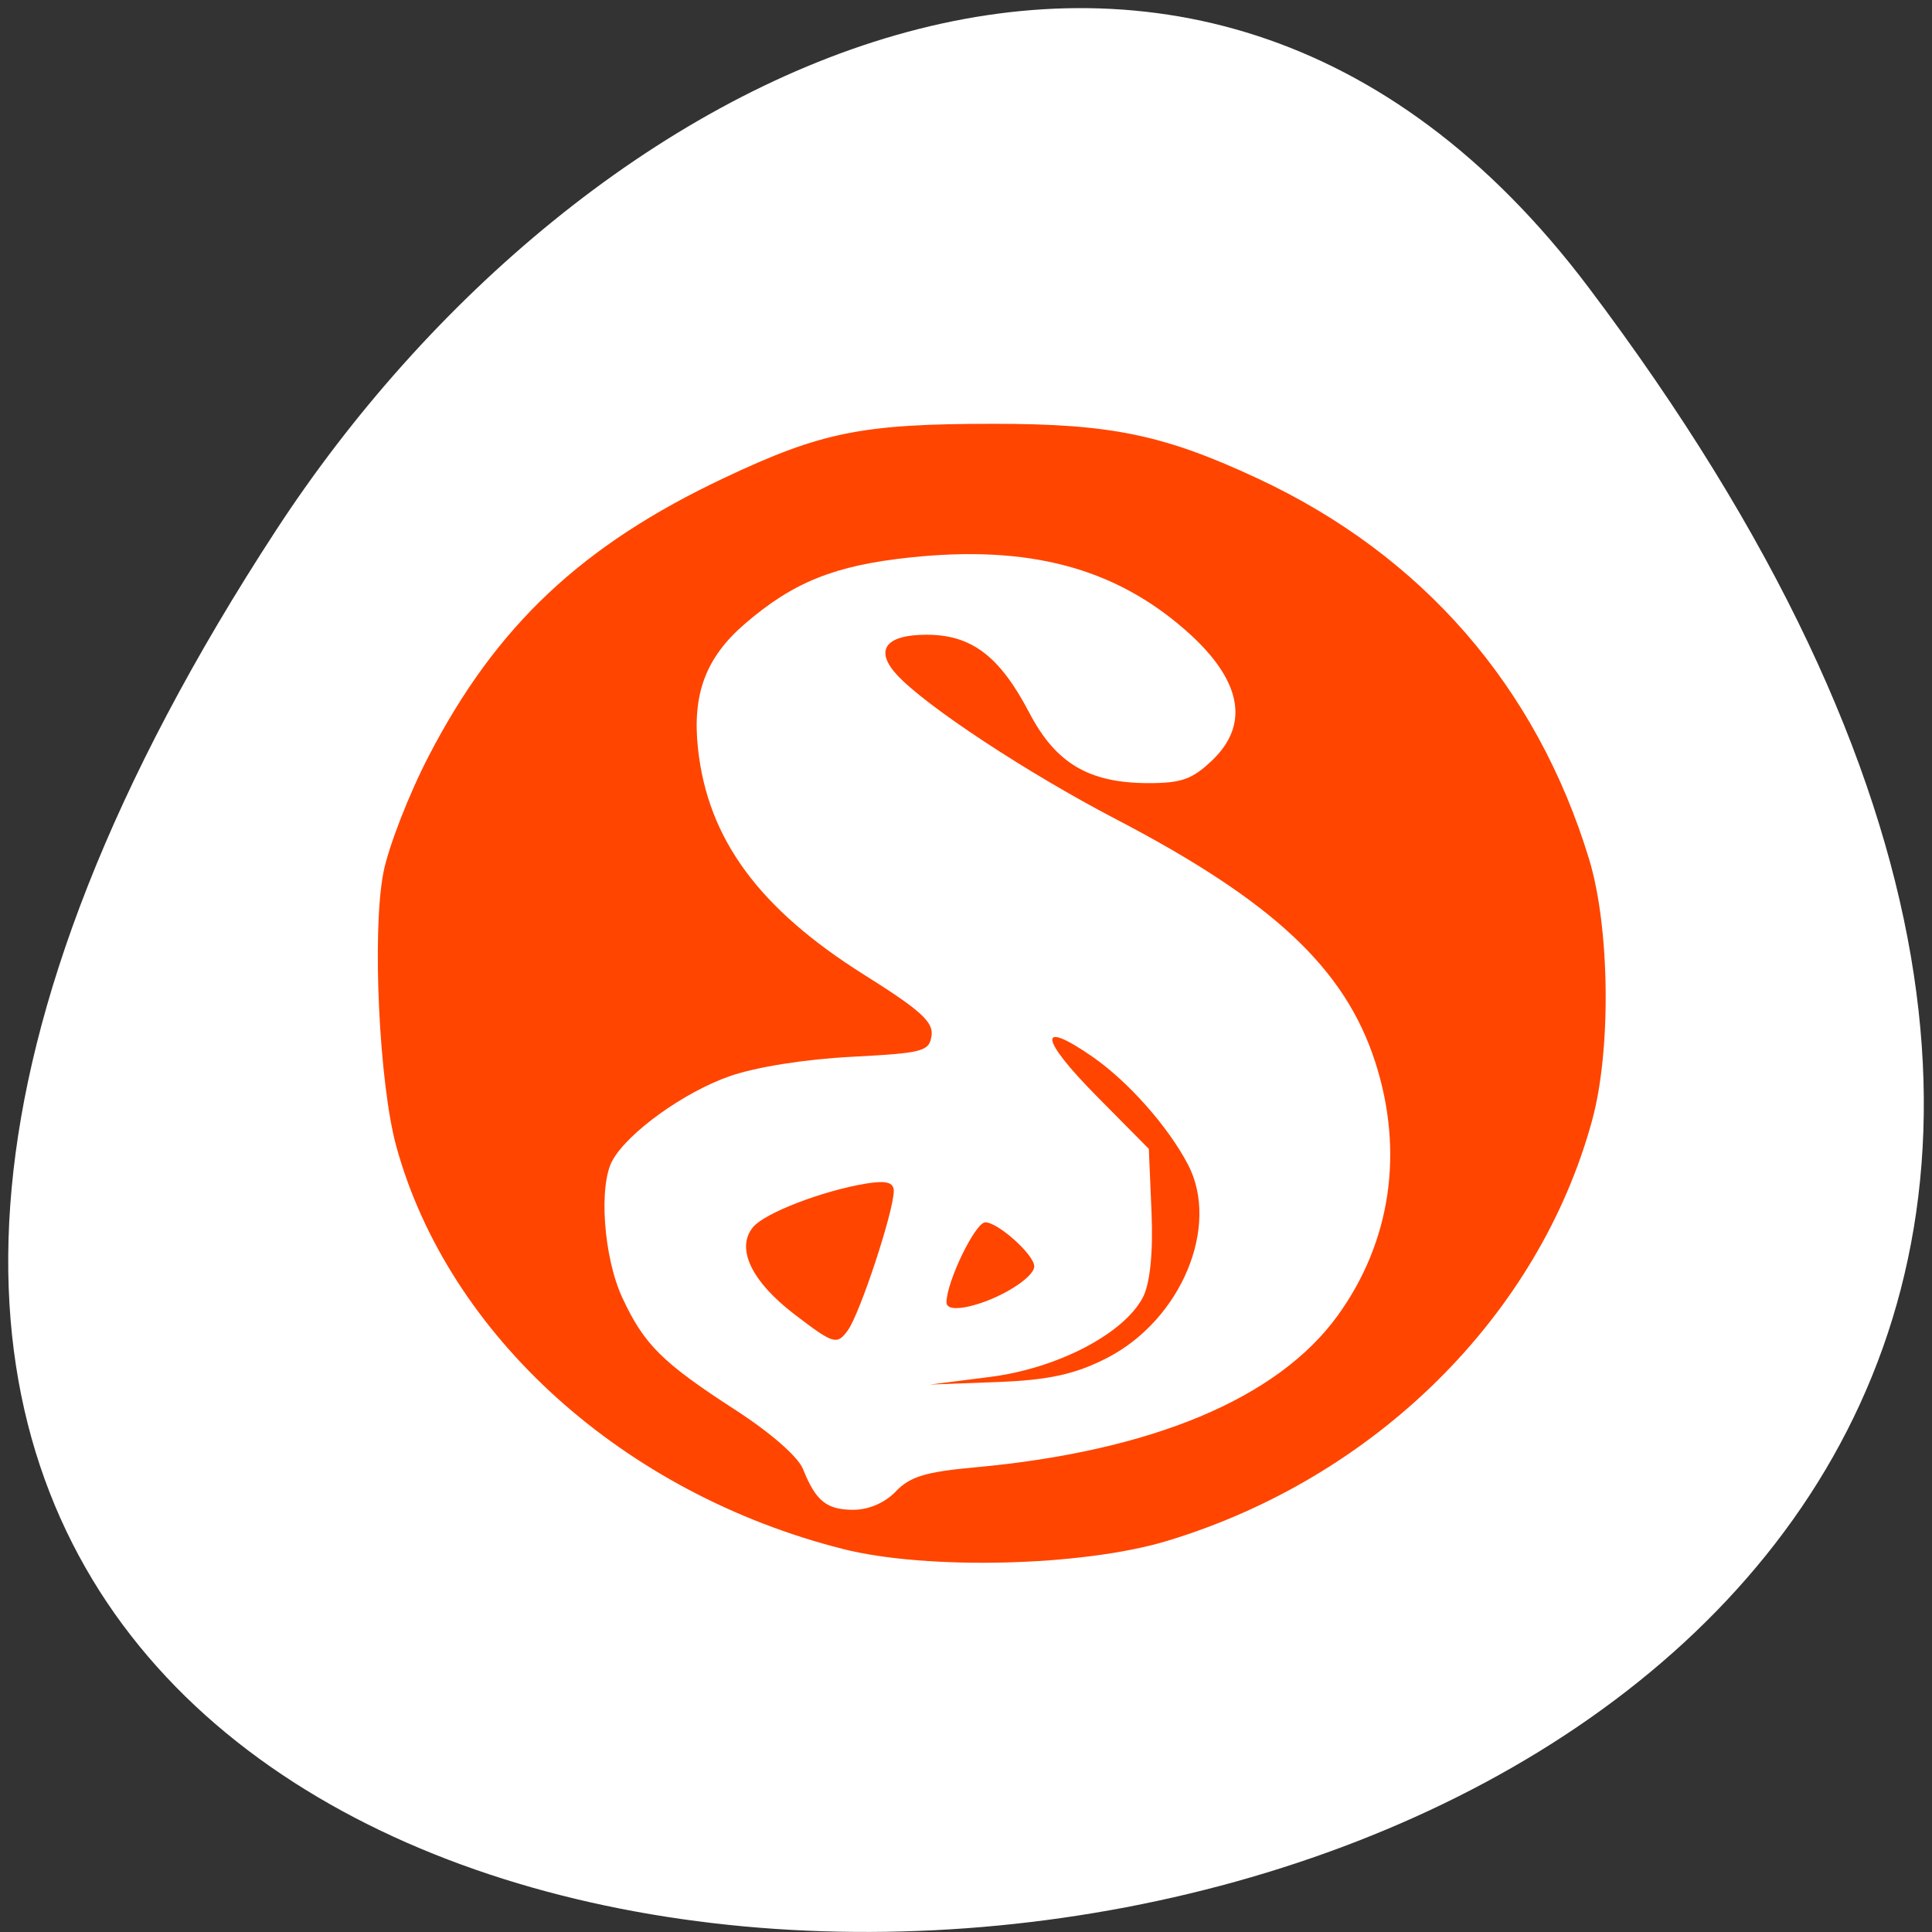 <svg xmlns="http://www.w3.org/2000/svg" viewBox="0 0 256 256"><rect x="0" y="0" width="256" height="256" fill="#333333" stroke="none"/><defs><clipPath><path transform="matrix(15.333 0 0 11.5 415 -125.5)" d="m -24 13 c 0 1.105 -0.672 2 -1.5 2 -0.828 0 -1.5 -0.895 -1.5 -2 0 -1.105 0.672 -2 1.5 -2 0.828 0 1.5 0.895 1.5 2 z"/></clipPath></defs><g transform="matrix(1.711 0 0 1.663 -51.12 -634.24)" style="fill:#ff4500"><path d="m 84 456.36 v 30 c 0 18 3 18 30 18 h 6 c 27 0 30 0 30 -18 v -30 c 0 -18 -3 -18 -30 -18 h -6 c -27 0 -30 0 -30 18 z m 30 -12 h 6 c 24 0 24 0 24 12 v 21 c 0 12 0 12 -24 12 h -6 c -24 0 -24 0 -24 -12 v -21 c 0 -12 0 -12 24 -12 z"/><path d="m 96 477.91 v -11.636 l 10.5 -10.909 l 13.13 13.636 l 5.25 -5.454 l 13.13 13.636 v 0.727 c 0 5.455 -0.875 5.455 -10.5 5.455 h -21 c -9.625 0 -10.5 0 -10.5 -5.455 z"/><path d="m 78 34.5 a 4.5 4.5 0 1 1 -9 0 4.5 4.5 0 1 1 9 0 z" transform="matrix(1.333 0 0 1.333 34 410.36)" style="color:#000"/><path transform="translate(60 414.36)" d="M 42,12 C 15,12 12,12 12,30 v 30 c 0,9.758 0.891,14.235 6,16.281 V 51 36 30 C 18,19.134 18.181,18.128 36,18.031 V 18 h 6 6 28.531 C 73.886,12.002 66.718,12 48,12 h -6 z"/><path d="m 90 414.36 c -27 0 -30 0 -30 18 v 30 c 0 9.758 0.891 14.235 6 16.281 v -25.281 v -15 v -6 c 0 -10.866 0.181 -11.872 18 -11.969 v -0.031 h 6 h 6 h 28.531 c -2.646 -5.998 -9.813 -6 -28.531 -6 h -6 z"/></g><g transform="translate(1.085 -795.28)"><path d="m 209.38 833.33 c 200.11 265.25 -350.59 302.94 -173.86 32.17 40.29 -61.728 120.86 -102.43 173.86 -32.17 z" style="fill:#ffffff;color:#000"/><g style="fill:#ff4500"><path d="m 110.62 1000.53 c -29.08 -7.352 -52.29 -28.27 -59.19 -53.34 -2.277 -8.276 -3.233 -28.382 -1.723 -36.23 0.657 -3.416 3.369 -10.404 6.03 -15.528 8.953 -17.263 20.289 -27.927 39.15 -36.831 12.904 -6.09 18.261 -7.165 35.733 -7.165 15.549 0 22.537 1.451 34.989 7.264 21.784 10.17 36.92 27.569 43.873 50.43 2.75 9.04 2.946 25.2 0.419 34.523 -7.04 25.977 -28.804 47.51 -56.41 55.826 -11.145 3.356 -31.752 3.862 -42.867 1.053 z m 7 -7.642 c 1.901 -1.956 3.954 -2.58 10.434 -3.17 23.437 -2.134 40.13 -9.106 48.09 -20.09 7.07 -9.752 8.849 -21.729 4.989 -33.65 -4.01 -12.372 -13.551 -21.303 -34.38 -32.17 -11.707 -6.107 -25.11 -14.931 -28.944 -19.06 -3.077 -3.311 -1.582 -5.368 3.896 -5.362 5.956 0.007 9.667 2.829 13.603 10.347 3.518 6.72 7.919 9.313 15.816 9.315 4.344 0.001 5.78 -0.515 8.411 -3.02 5.073 -4.839 3.867 -10.749 -3.518 -17.232 -9.47 -8.315 -20.835 -11.316 -36.533 -9.647 -9.982 1.061 -15.457 3.262 -21.879 8.797 -5.169 4.454 -6.985 9.292 -6.203 16.521 1.297 11.987 8.08 21.22 22.03 29.983 7.472 4.694 9.189 6.247 8.917 8.07 -0.312 2.087 -1.092 2.292 -10.646 2.795 -6.199 0.326 -12.619 1.35 -16.1 2.566 -6.03 2.107 -13.436 7.419 -15.521 11.136 -1.868 3.33 -1.195 12.842 1.287 18.2 2.882 6.215 5.301 8.621 14.925 14.845 4.717 3.051 8.364 6.234 9.02 7.87 1.69 4.24 3.126 5.403 6.675 5.403 2.039 0 4.16 -0.917 5.636 -2.435 z"/><path d="m 104.24 969.48 c -5.761 -4.399 -7.863 -8.804 -5.538 -11.605 1.542 -1.859 9.08 -4.772 14.864 -5.747 2.734 -0.461 3.779 -0.196 3.779 0.956 0 2.69 -4.484 16.28 -6.101 18.492 -1.43 1.956 -1.869 1.824 -7 -2.096 z"/><path d="m 124.33 967.86 c 0 -2.728 3.819 -10.615 5.14 -10.615 1.694 0 6.488 4.309 6.488 5.832 0 1.479 -4.519 4.3 -8.43 5.261 -2.01 0.494 -3.198 0.317 -3.198 -0.479 z"/><path d="m 130.1 977.73 c 8.914 -1.131 17.696 -5.695 20.244 -10.522 0.956 -1.812 1.381 -5.959 1.155 -11.281 l -0.358 -8.416 l -6.888 -6.961 c -7.62 -7.7 -7.913 -10.327 -0.586 -5.25 4.732 3.279 10.01 9.233 12.656 14.278 4.293 8.183 -0.886 20.578 -10.711 25.634 -4.194 2.158 -7.747 2.94 -14.525 3.194 l -8.973 0.337 l 7.985 -1.013 z"/></g></g></svg>